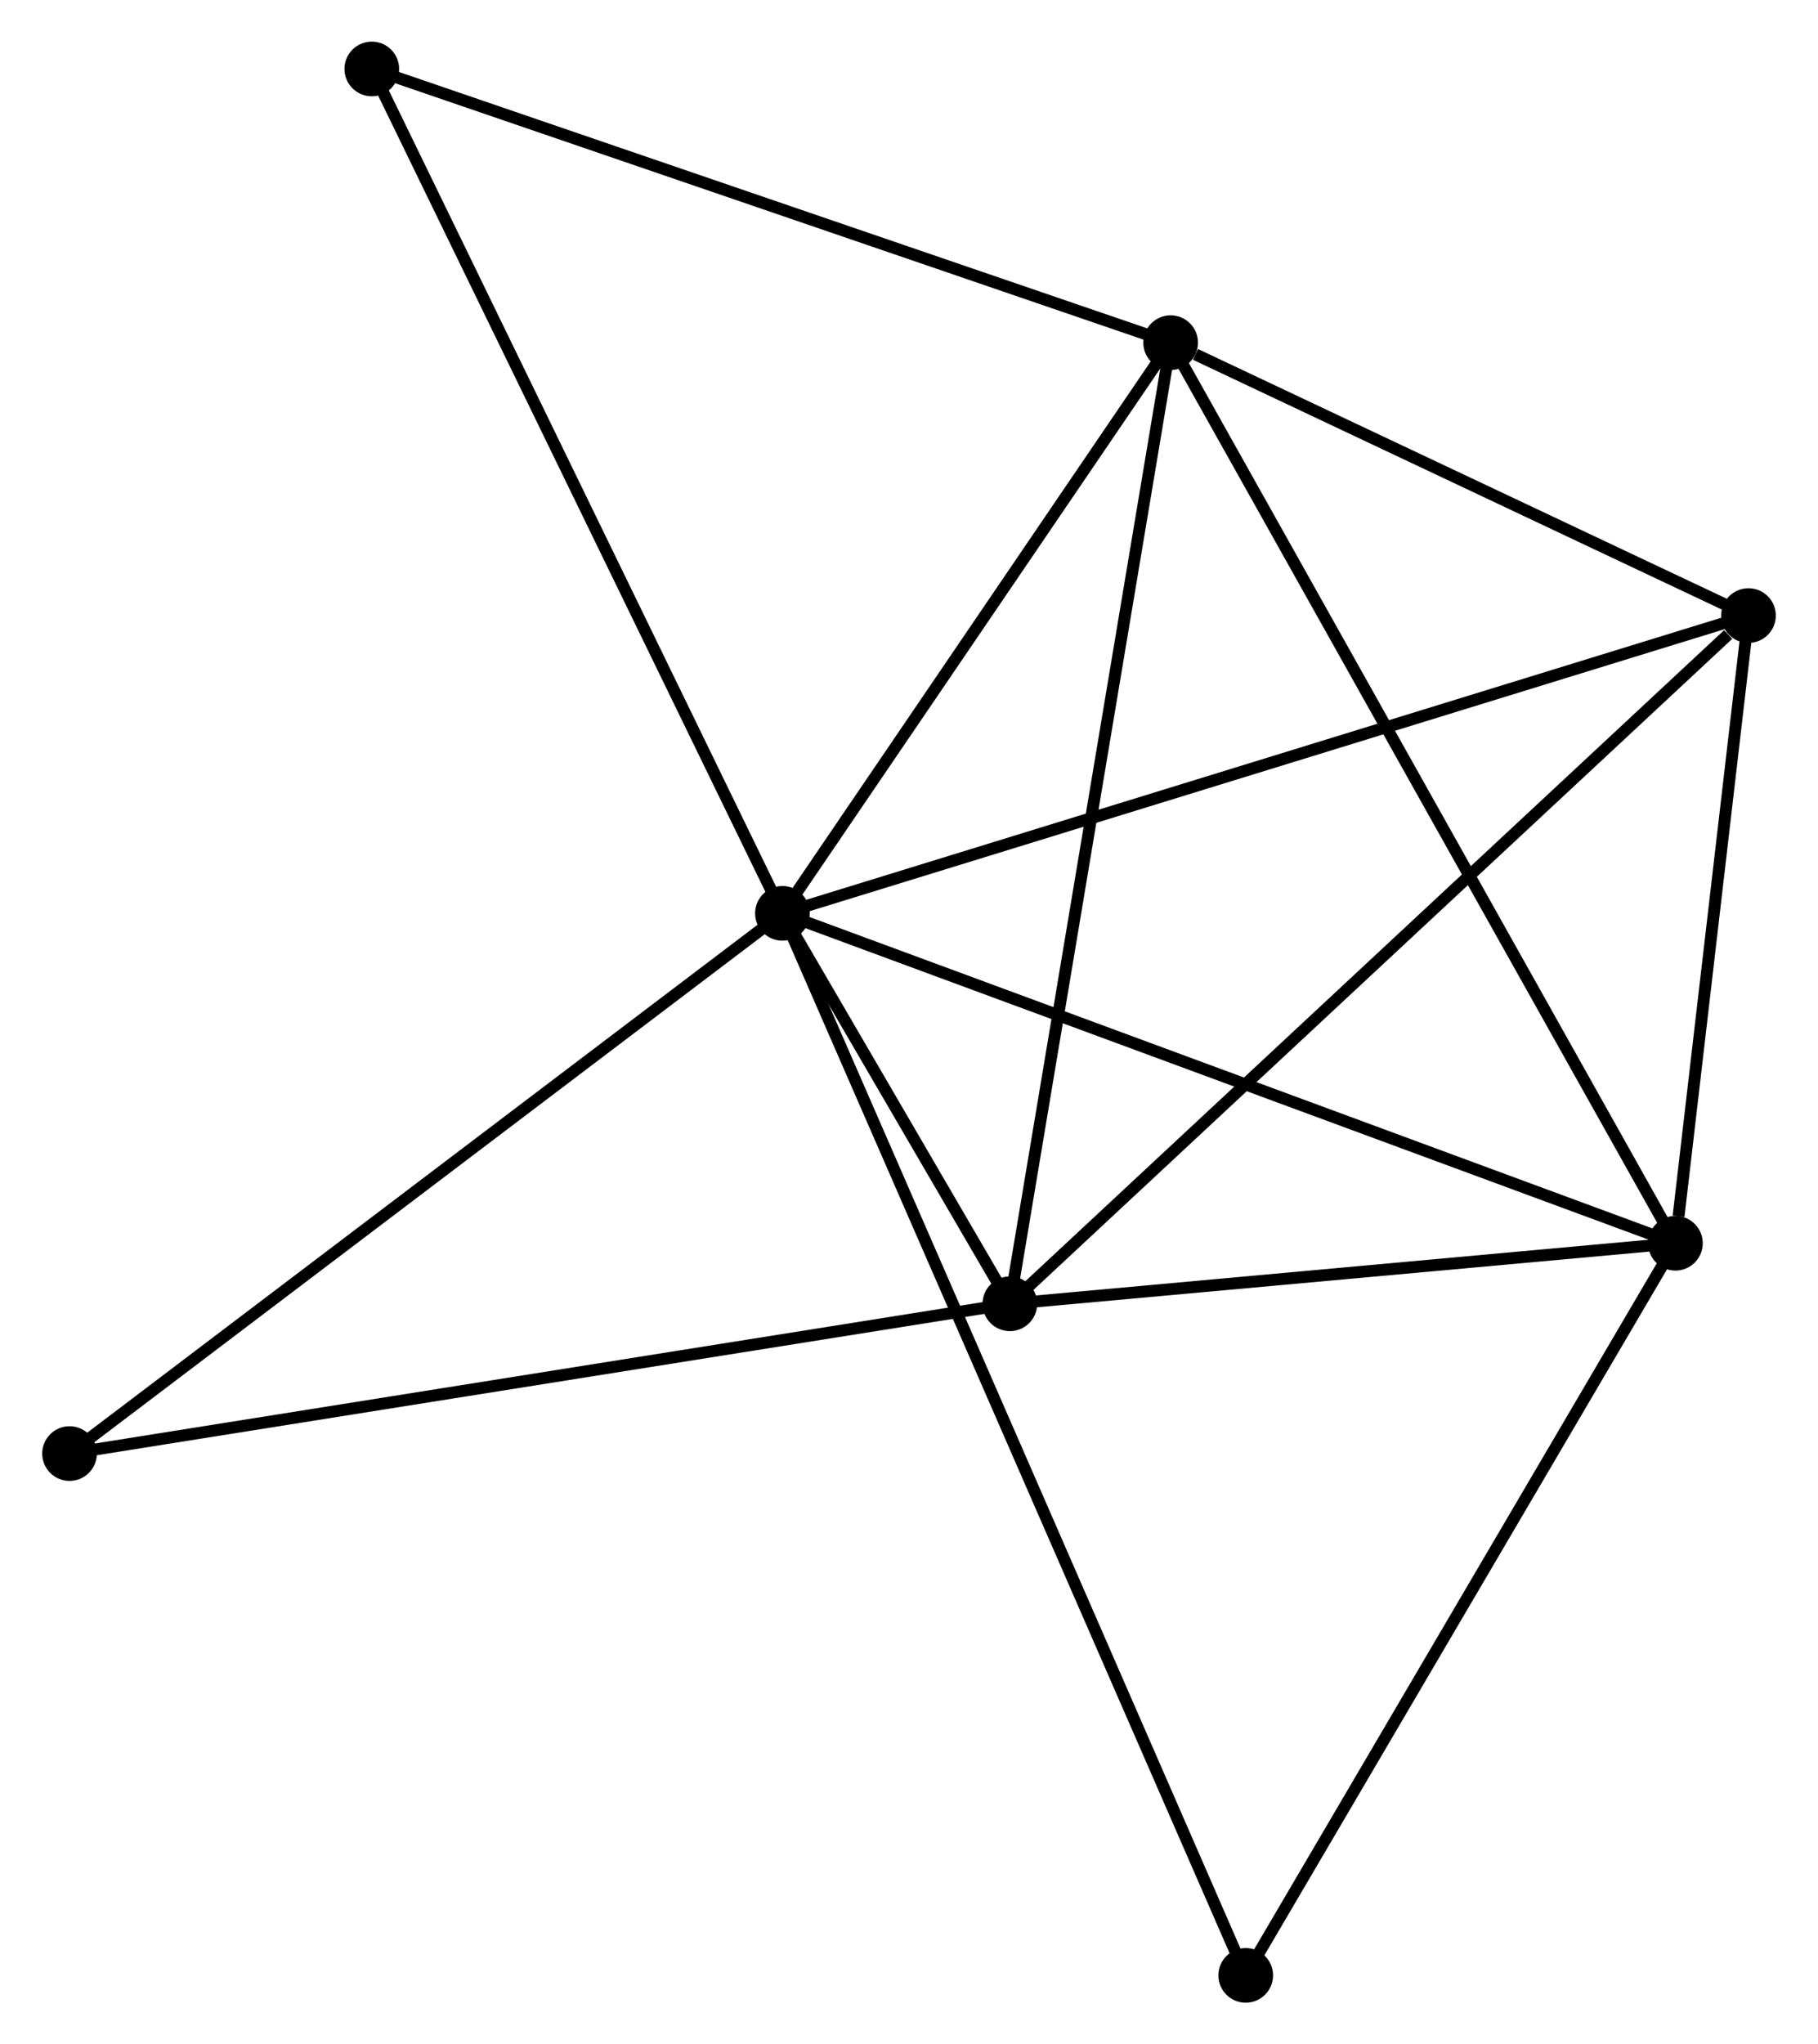 <?xml version="1.0" encoding="UTF-8" standalone="no"?>
<!DOCTYPE svg PUBLIC "-//W3C//DTD SVG 1.1//EN"
 "http://www.w3.org/Graphics/SVG/1.1/DTD/svg11.dtd">
<!-- Generated by graphviz version 2.36.0 (20140111.2315)
 -->
<!-- Title: %3 Pages: 1 -->
<svg width="153pt" height="172pt"
 viewBox="0.00 0.00 152.87 171.97" xmlns="http://www.w3.org/2000/svg" xmlns:xlink="http://www.w3.org/1999/xlink">
<g id="graph0" class="graph" transform="scale(1 1) rotate(0) translate(4 167.97)">
<title>%3</title>
<!-- 0 -->
<g id="node1" class="node"><title>0</title>
<ellipse fill="black" stroke="black" cx="61.786" cy="-91.139" rx="1.8" ry="1.8"/>
</g>
<!-- 1 -->
<g id="node2" class="node"><title>1</title>
<ellipse fill="black" stroke="black" cx="94.451" cy="-139.145" rx="1.8" ry="1.8"/>
</g>
<!-- 0&#45;&#45;1 -->
<g id="edge1" class="edge"><title>0&#45;&#45;1</title>
<path fill="none" stroke="black" d="M62.873,-92.736C67.832,-100.025 88.289,-130.09 93.326,-137.492"/>
</g>
<!-- 2 -->
<g id="node3" class="node"><title>2</title>
<ellipse fill="black" stroke="black" cx="80.922" cy="-58.295" rx="1.8" ry="1.8"/>
</g>
<!-- 0&#45;&#45;2 -->
<g id="edge2" class="edge"><title>0&#45;&#45;2</title>
<path fill="none" stroke="black" d="M62.815,-89.373C66.169,-83.617 76.753,-65.449 79.979,-59.912"/>
</g>
<!-- 3 -->
<g id="node4" class="node"><title>3</title>
<ellipse fill="black" stroke="black" cx="136.924" cy="-63.388" rx="1.8" ry="1.8"/>
</g>
<!-- 0&#45;&#45;3 -->
<g id="edge3" class="edge"><title>0&#45;&#45;3</title>
<path fill="none" stroke="black" d="M63.644,-90.453C74.039,-86.614 124.906,-67.826 135.131,-64.05"/>
</g>
<!-- 4 -->
<g id="node5" class="node"><title>4</title>
<ellipse fill="black" stroke="black" cx="143.072" cy="-116.188" rx="1.8" ry="1.8"/>
</g>
<!-- 0&#45;&#45;4 -->
<g id="edge4" class="edge"><title>0&#45;&#45;4</title>
<path fill="none" stroke="black" d="M63.796,-91.758C75.042,-95.224 130.071,-112.181 141.133,-115.59"/>
</g>
<!-- 5 -->
<g id="node6" class="node"><title>5</title>
<ellipse fill="black" stroke="black" cx="27.232" cy="-162.17" rx="1.8" ry="1.8"/>
</g>
<!-- 0&#45;&#45;5 -->
<g id="edge5" class="edge"><title>0&#45;&#45;5</title>
<path fill="none" stroke="black" d="M60.932,-92.895C56.151,-102.722 32.759,-150.81 28.056,-160.476"/>
</g>
<!-- 6 -->
<g id="node7" class="node"><title>6</title>
<ellipse fill="black" stroke="black" cx="1.8" cy="-45.695" rx="1.8" ry="1.8"/>
</g>
<!-- 0&#45;&#45;6 -->
<g id="edge6" class="edge"><title>0&#45;&#45;6</title>
<path fill="none" stroke="black" d="M60.303,-90.016C52.076,-83.783 12.098,-53.497 3.451,-46.946"/>
</g>
<!-- 7 -->
<g id="node8" class="node"><title>7</title>
<ellipse fill="black" stroke="black" cx="100.768" cy="-1.8" rx="1.8" ry="1.8"/>
</g>
<!-- 0&#45;&#45;7 -->
<g id="edge7" class="edge"><title>0&#45;&#45;7</title>
<path fill="none" stroke="black" d="M62.6,-89.273C67.674,-77.646 94.898,-15.252 99.958,-3.656"/>
</g>
<!-- 1&#45;&#45;2 -->
<g id="edge8" class="edge"><title>1&#45;&#45;2</title>
<path fill="none" stroke="black" d="M94.116,-137.146C92.244,-125.961 83.085,-71.226 81.244,-60.224"/>
</g>
<!-- 1&#45;&#45;3 -->
<g id="edge9" class="edge"><title>1&#45;&#45;3</title>
<path fill="none" stroke="black" d="M95.338,-137.563C100.865,-127.704 130.528,-74.795 136.042,-64.961"/>
</g>
<!-- 1&#45;&#45;4 -->
<g id="edge10" class="edge"><title>1&#45;&#45;4</title>
<path fill="none" stroke="black" d="M96.54,-138.158C104.538,-134.382 133.155,-120.87 141.045,-117.145"/>
</g>
<!-- 1&#45;&#45;5 -->
<g id="edge11" class="edge"><title>1&#45;&#45;5</title>
<path fill="none" stroke="black" d="M92.511,-139.809C82.695,-143.172 38.584,-158.282 29.052,-161.547"/>
</g>
<!-- 2&#45;&#45;3 -->
<g id="edge12" class="edge"><title>2&#45;&#45;3</title>
<path fill="none" stroke="black" d="M82.785,-58.464C91.287,-59.237 126.361,-62.427 134.996,-63.212"/>
</g>
<!-- 2&#45;&#45;4 -->
<g id="edge13" class="edge"><title>2&#45;&#45;4</title>
<path fill="none" stroke="black" d="M82.458,-59.726C90.982,-67.666 132.403,-106.249 141.362,-114.594"/>
</g>
<!-- 2&#45;&#45;6 -->
<g id="edge14" class="edge"><title>2&#45;&#45;6</title>
<path fill="none" stroke="black" d="M78.966,-57.983C68.019,-56.24 14.455,-47.71 3.687,-45.996"/>
</g>
<!-- 3&#45;&#45;4 -->
<g id="edge15" class="edge"><title>3&#45;&#45;4</title>
<path fill="none" stroke="black" d="M137.188,-65.656C138.199,-74.341 141.818,-105.418 142.816,-113.986"/>
</g>
<!-- 3&#45;&#45;7 -->
<g id="edge16" class="edge"><title>3&#45;&#45;7</title>
<path fill="none" stroke="black" d="M135.881,-61.611C130.601,-52.617 106.874,-12.201 101.747,-3.467"/>
</g>
</g>
</svg>
